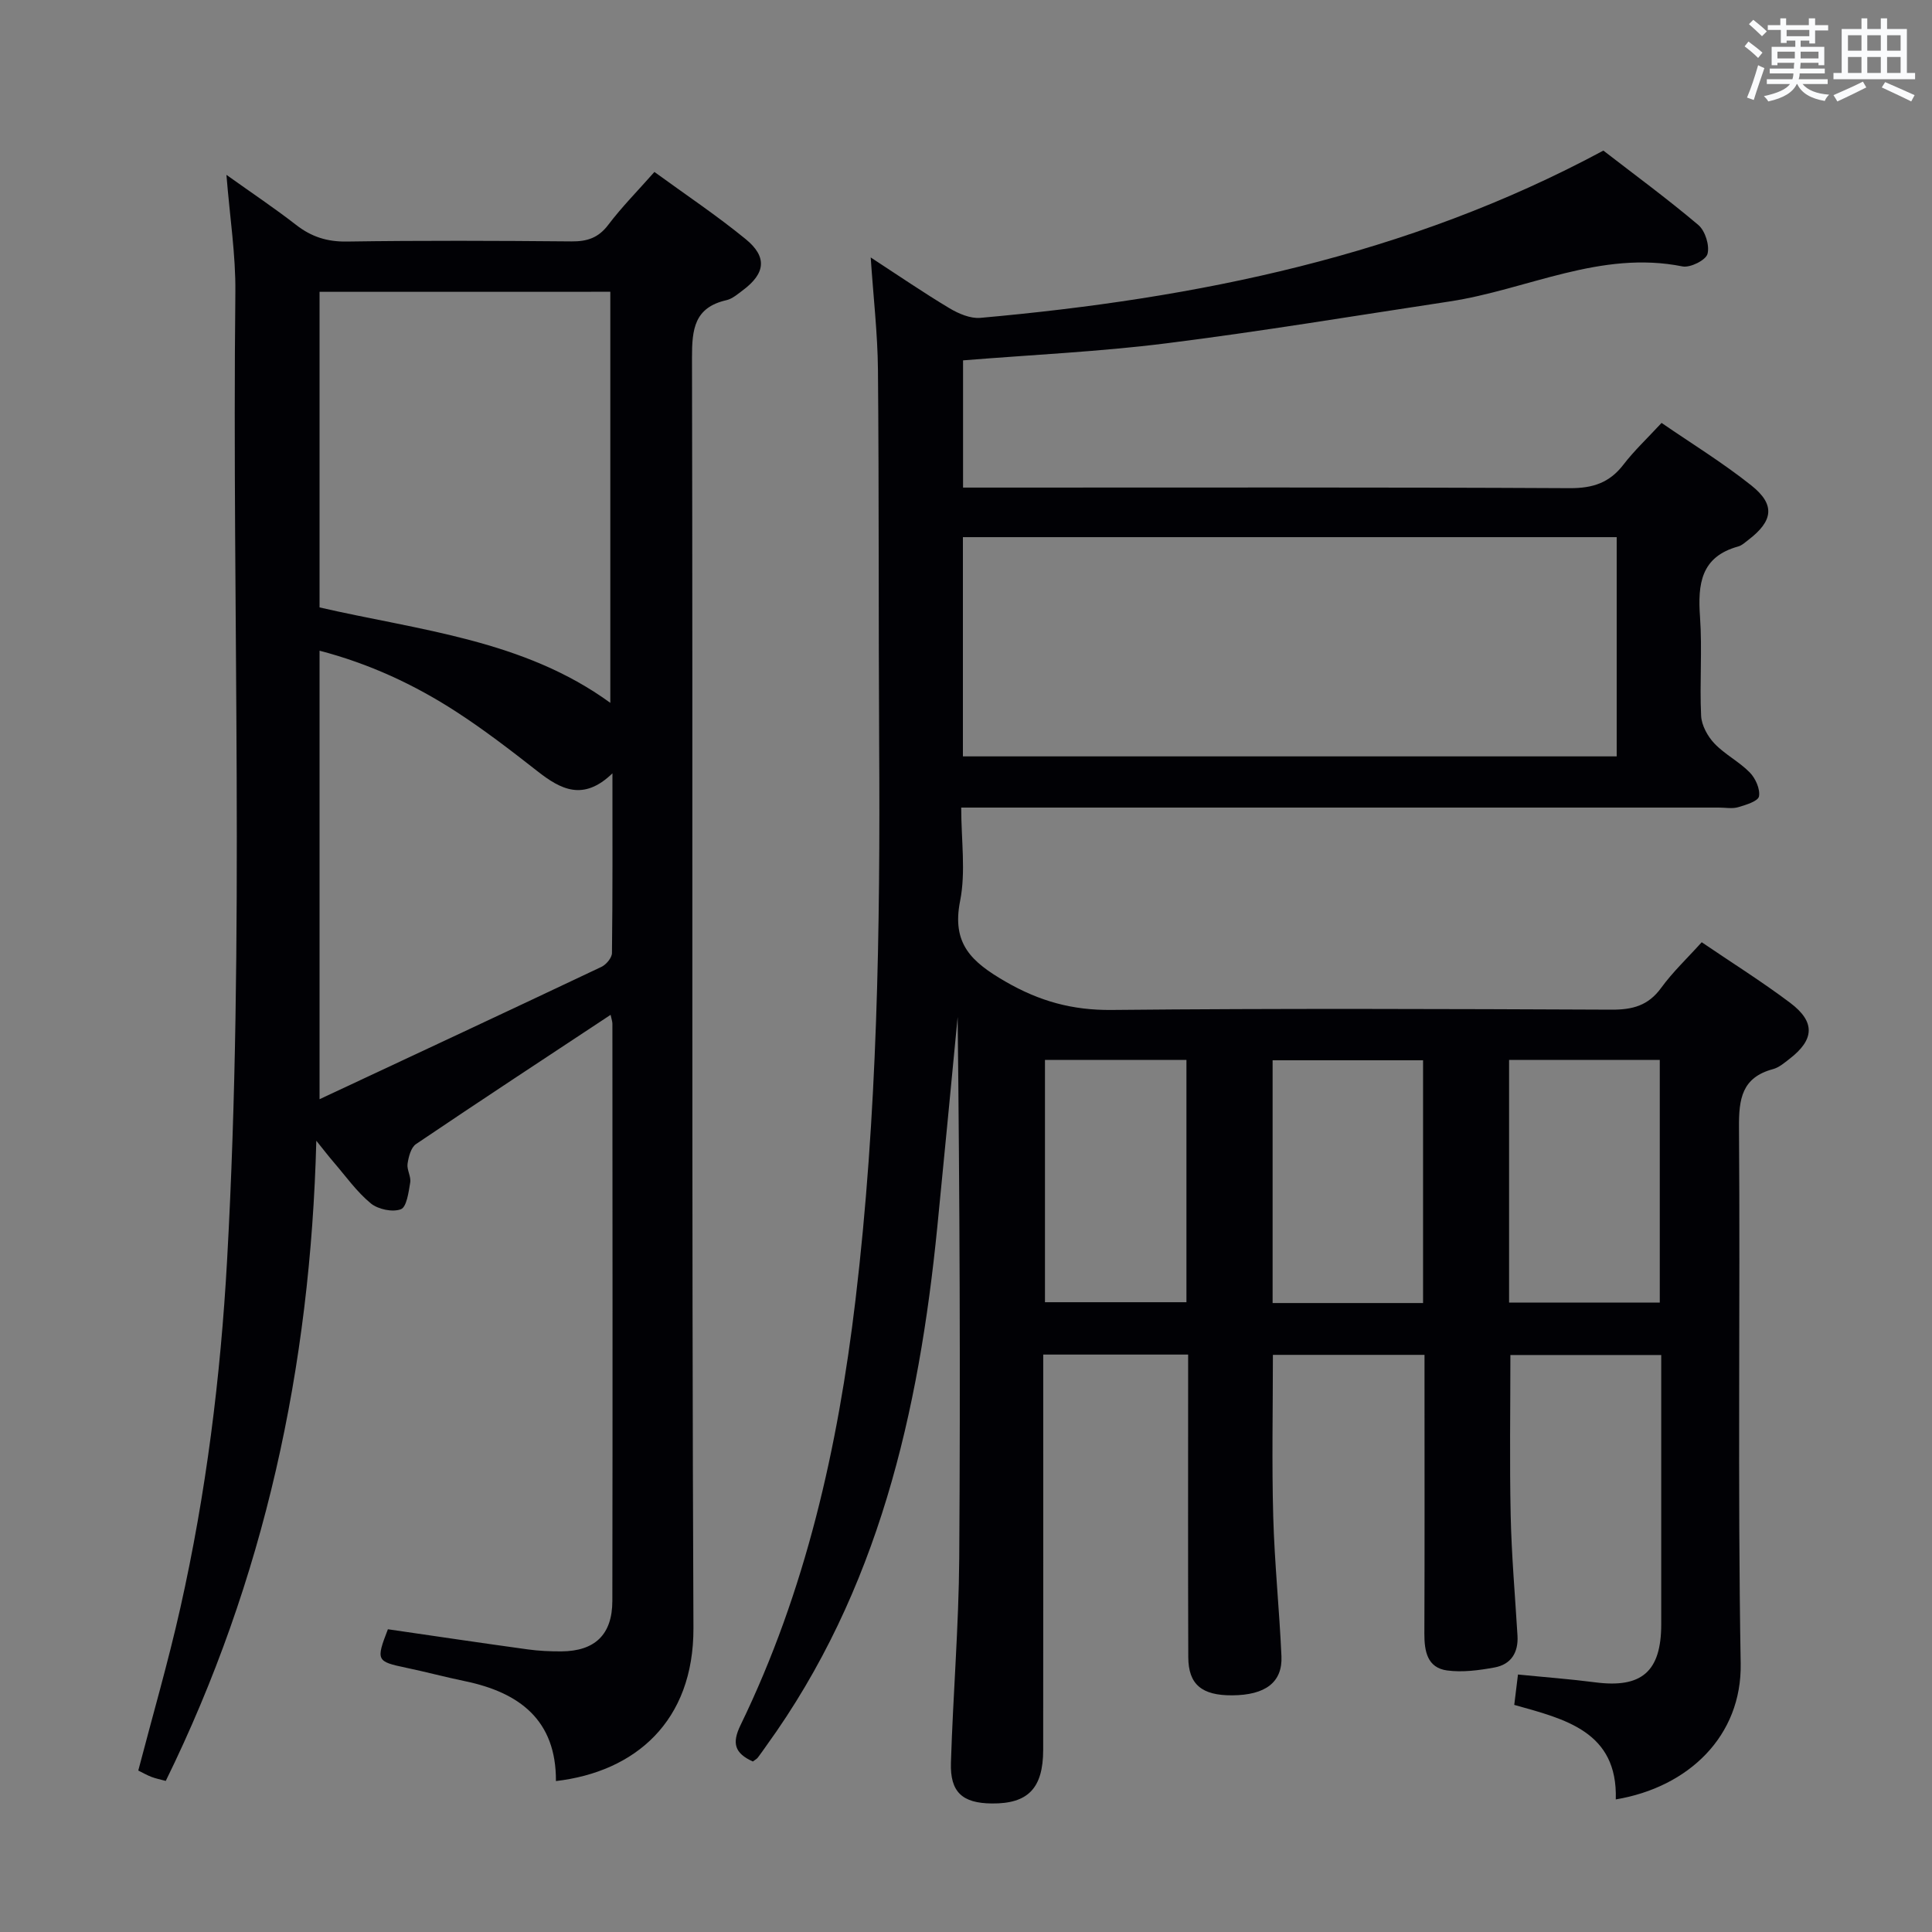 <svg enable-background="new 0 0 400 400" viewBox="0 0 400 400" xmlns="http://www.w3.org/2000/svg"><rect x="0" y="0" width="400" height="400" fill="#808080" stroke="none"/><path d="m155.87 364.7c-3.79-1.72-4.37-3.79-2.55-7.53 13.5-27.82 20.16-57.43 23.8-88.03 4.56-38.29 5.13-76.67 4.9-115.12-.15-25.83-.02-51.66-.25-77.49-.07-7.45-.94-14.89-1.5-23.23 5.68 3.7 10.9 7.28 16.31 10.52 1.88 1.12 4.32 2.17 6.39 1.99 44.83-4.01 88.4-12.8 128.99-34.63 6.35 4.91 13.19 9.93 19.65 15.39 1.43 1.21 2.38 4.24 1.91 6-.34 1.29-3.58 2.91-5.17 2.59-17.02-3.42-32.2 4.83-48.27 7.26-19.52 2.95-39.01 6.2-58.6 8.66-13.83 1.74-27.8 2.37-42.09 3.53v26.34h5.64c40 0 79.99-.09 119.99.12 4.77.02 8.22-1.12 11.1-4.88 2.22-2.89 4.91-5.41 7.89-8.63 6.19 4.26 12.68 8.24 18.59 12.95 5 3.98 4.52 7.34-.63 11.28-.66.5-1.33 1.14-2.09 1.35-7.76 2.13-8.39 7.8-7.91 14.59.48 6.8-.1 13.67.23 20.48.1 1.98 1.35 4.25 2.76 5.73 2.16 2.27 5.13 3.76 7.32 6 1.18 1.21 2.17 3.43 1.9 4.94-.18 1-2.71 1.77-4.31 2.24-1.23.36-2.65.08-3.98.08-50.16 0-100.33 0-150.49 0-1.96 0-3.92 0-6.39 0 0 6.81.97 13.29-.23 19.33-1.77 8.91 2.39 12.64 9.38 16.69 7.07 4.09 13.88 5.96 22.01 5.88 34.49-.34 68.99-.21 103.49-.06 4.33.02 7.58-.83 10.24-4.48 2.42-3.33 5.47-6.2 8.42-9.48 6.28 4.27 12.49 8.16 18.31 12.54 5.27 3.97 5.04 7.64-.17 11.64-1.05.81-2.15 1.76-3.38 2.09-6.44 1.73-7.09 6.15-7.04 12.08.27 37-.29 74 .35 110.99.26 14.99-10.78 25.61-25.86 28.13.43-14.1-10.55-16.63-21.02-19.57.28-2.28.49-4.03.77-6.29 5.49.55 10.76.94 16 1.62 9.6 1.25 13.65-2.22 13.66-11.99.01-16.83 0-33.66 0-50.5 0-1.64 0-3.28 0-5.28-10.61 0-20.85 0-31.23 0 0 11.08-.18 22.15.06 33.21.18 8.3.91 16.59 1.41 24.89.21 3.51-1.34 5.96-4.74 6.59-3.22.59-6.64 1.05-9.84.62-4.09-.56-4.71-3.97-4.7-7.62.07-17.33.03-34.66.03-52 0-1.8 0-3.59 0-5.72-10.68 0-20.9 0-31.39 0 0 11.32-.24 22.43.07 33.52.27 9.63 1.27 19.24 1.7 28.87.24 5.41-3.33 8.06-10.2 8.1-6.29.04-9.07-2.25-9.09-7.91-.07-19-.03-38-.03-57 0-1.79 0-3.59 0-5.64-10.09 0-19.68 0-30 0v5.34c0 25.5.02 51-.01 76.49-.01 7.98-3.15 11.19-10.65 11.11-6.08-.06-8.65-2.34-8.45-8.46.44-14.13 1.62-28.24 1.72-42.37.25-37.32.09-74.65-.33-112.01-1.4 14.46-2.76 28.91-4.2 43.37-3.82 38.47-12.22 75.45-35.42 107.54-.58.81-1.14 1.64-1.75 2.43-.19.26-.51.42-1.03.81zm43.49-253.49v45.39h135.36c0-15.33 0-30.25 0-45.39-45.18 0-90.09 0-135.36 0zm95.27 158.57c0-16.95 0-33.52 0-50.26-10.53 0-20.75 0-31.15 0v50.26zm17.81-50.34v50.24h31.2c0-16.87 0-33.42 0-50.24-10.52 0-20.75 0-31.2 0zm-96.09 0v50.17h29.29c0-16.95 0-33.51 0-50.17-9.94 0-19.52 0-29.29 0z" fill="#010105"/><path d="m126.42 210.11c-13.73 9.07-27.07 17.83-40.29 26.76-1.05.71-1.54 2.64-1.75 4.08-.18 1.24.76 2.65.55 3.88-.33 1.99-.74 5.08-1.93 5.53-1.73.66-4.74.02-6.24-1.22-2.91-2.4-5.16-5.6-7.66-8.5-1.05-1.22-2.03-2.5-3.61-4.46-1.21 46.86-10.72 90.86-31.17 132.54-1.11-.3-2.07-.49-2.96-.83-.92-.35-1.78-.85-2.73-1.32 2.94-11.27 6.18-22.4 8.71-33.68 5.33-23.72 8.33-47.76 9.68-72.04 3.72-66.77.99-133.58 1.71-200.37.08-7.71-1.14-15.44-1.85-24.28 5.35 3.82 10.01 6.93 14.42 10.36 3.17 2.47 6.42 3.51 10.51 3.45 15.5-.23 31-.17 46.5-.03 3.26.03 5.59-.73 7.64-3.45 2.8-3.7 6.09-7.02 9.54-10.93 6.42 4.68 12.91 9.01 18.91 13.92 4.51 3.69 4.05 7.11-.61 10.58-1.06.79-2.17 1.77-3.4 2.05-6.61 1.51-7.13 5.96-7.12 11.88.19 87.66-.09 175.32.3 262.99.08 19.43-12.12 29.82-28.47 31.73.07-12.63-7.56-18.35-18.87-20.69-4.06-.84-8.08-1.92-12.14-2.77-6.14-1.29-6.28-1.5-3.78-7.97 9.63 1.4 19.29 2.84 28.96 4.17 2.3.32 4.65.42 6.97.41 6.91-.05 10.53-3.45 10.54-10.45.07-39.83.03-79.66.01-119.49 0-.45-.17-.91-.37-1.85zm-60.26-149.69v65.34c20.7 4.76 42.28 6.7 60.2 19.76 0-28.7 0-56.9 0-85.11-20.24.01-40.01.01-60.2.01zm0 167.16c20.28-9.49 39.35-18.39 58.36-27.4.99-.47 2.17-1.88 2.18-2.86.15-12.07.1-24.14.1-37.21-6.05 5.85-10.73 3.32-15.53-.44-5.49-4.3-11.03-8.57-16.87-12.35-8.64-5.59-17.93-9.91-28.24-12.6z" fill="#010105"/><g fill="#fafbfc"><path d="m361.2 9.6.8-1c.9.7 1.9 1.4 2.9 2.3l-.9 1.1c-1-1-2-1.8-2.8-2.4zm.5 10.6c.9-2.1 1.6-4.3 2.3-6.7.4.2.8.4 1.3.6-.7 2.1-1.5 4.3-2.2 6.6zm.4-15.2.9-.9c1 .8 2 1.6 2.8 2.4l-1 1c-.9-.9-1.8-1.7-2.7-2.5zm12.5-1.2h1.2v1.4h2.7v1.1h-2.7v2.7h-1.2v-.6h-1.8v1.3h4.9v3.8h-1.2v-.5h-3.7c0 .4-.1.9-.1 1.2h5.1v1h-5.2c0 .5-.1.9-.2 1.2h6v1h-5.2c1.1 1.3 2.9 2 5.5 2.2-.4.4-.7.8-.9 1.3-2.9-.5-4.8-1.6-5.7-3.5h-.1c-.8 1.7-2.7 2.9-5.9 3.6-.2-.4-.6-.8-.9-1.1 2.8-.6 4.6-1.4 5.4-2.5h-4.8v-1h5.3c.1-.3.2-.7.2-1.2h-4.9v-1h5c0-.4 0-.8.1-1.2h-3.5v.5h-1.2v-3.8h4.9v-1.3h-1.8v.5h-1.2v-2.7h-2.7v-1h2.6v-1.4h1.2v1.4h4.7v-1.4zm-6.6 8.3h3.6c0-.4 0-.9 0-1.4h-3.6zm1.9-4.6h4.7v-1.3h-4.7zm6.6 3.2h-3.7v1.4h3.7z"/><path d="m385.3 3.8h1.3v2.2h2.8v-2.2h1.3v2.2h4.1v9.1h1.7v1.3h-16.9v-1.3h1.7v-9.1h4.1v-2.2zm.4 13.1.7 1.2c-1.8.9-3.8 1.9-6 2.9-.2-.4-.5-.8-.8-1.3 2.3-1 4.3-1.9 6.1-2.8zm-3.1-6.4h2.8v-3.2h-2.8zm0 4.6h2.8v-3.3h-2.8zm4-4.6h2.8v-3.2h-2.8zm0 4.6h2.8v-3.3h-2.8zm3.7 1.9c2.1.9 4.1 1.8 6.1 2.7l-.7 1.3c-2.2-1.1-4.2-2-6.1-2.9zm3.2-9.7h-2.8v3.2h2.8zm-2.8 7.8h2.8v-3.3h-2.8z"/></g></svg>